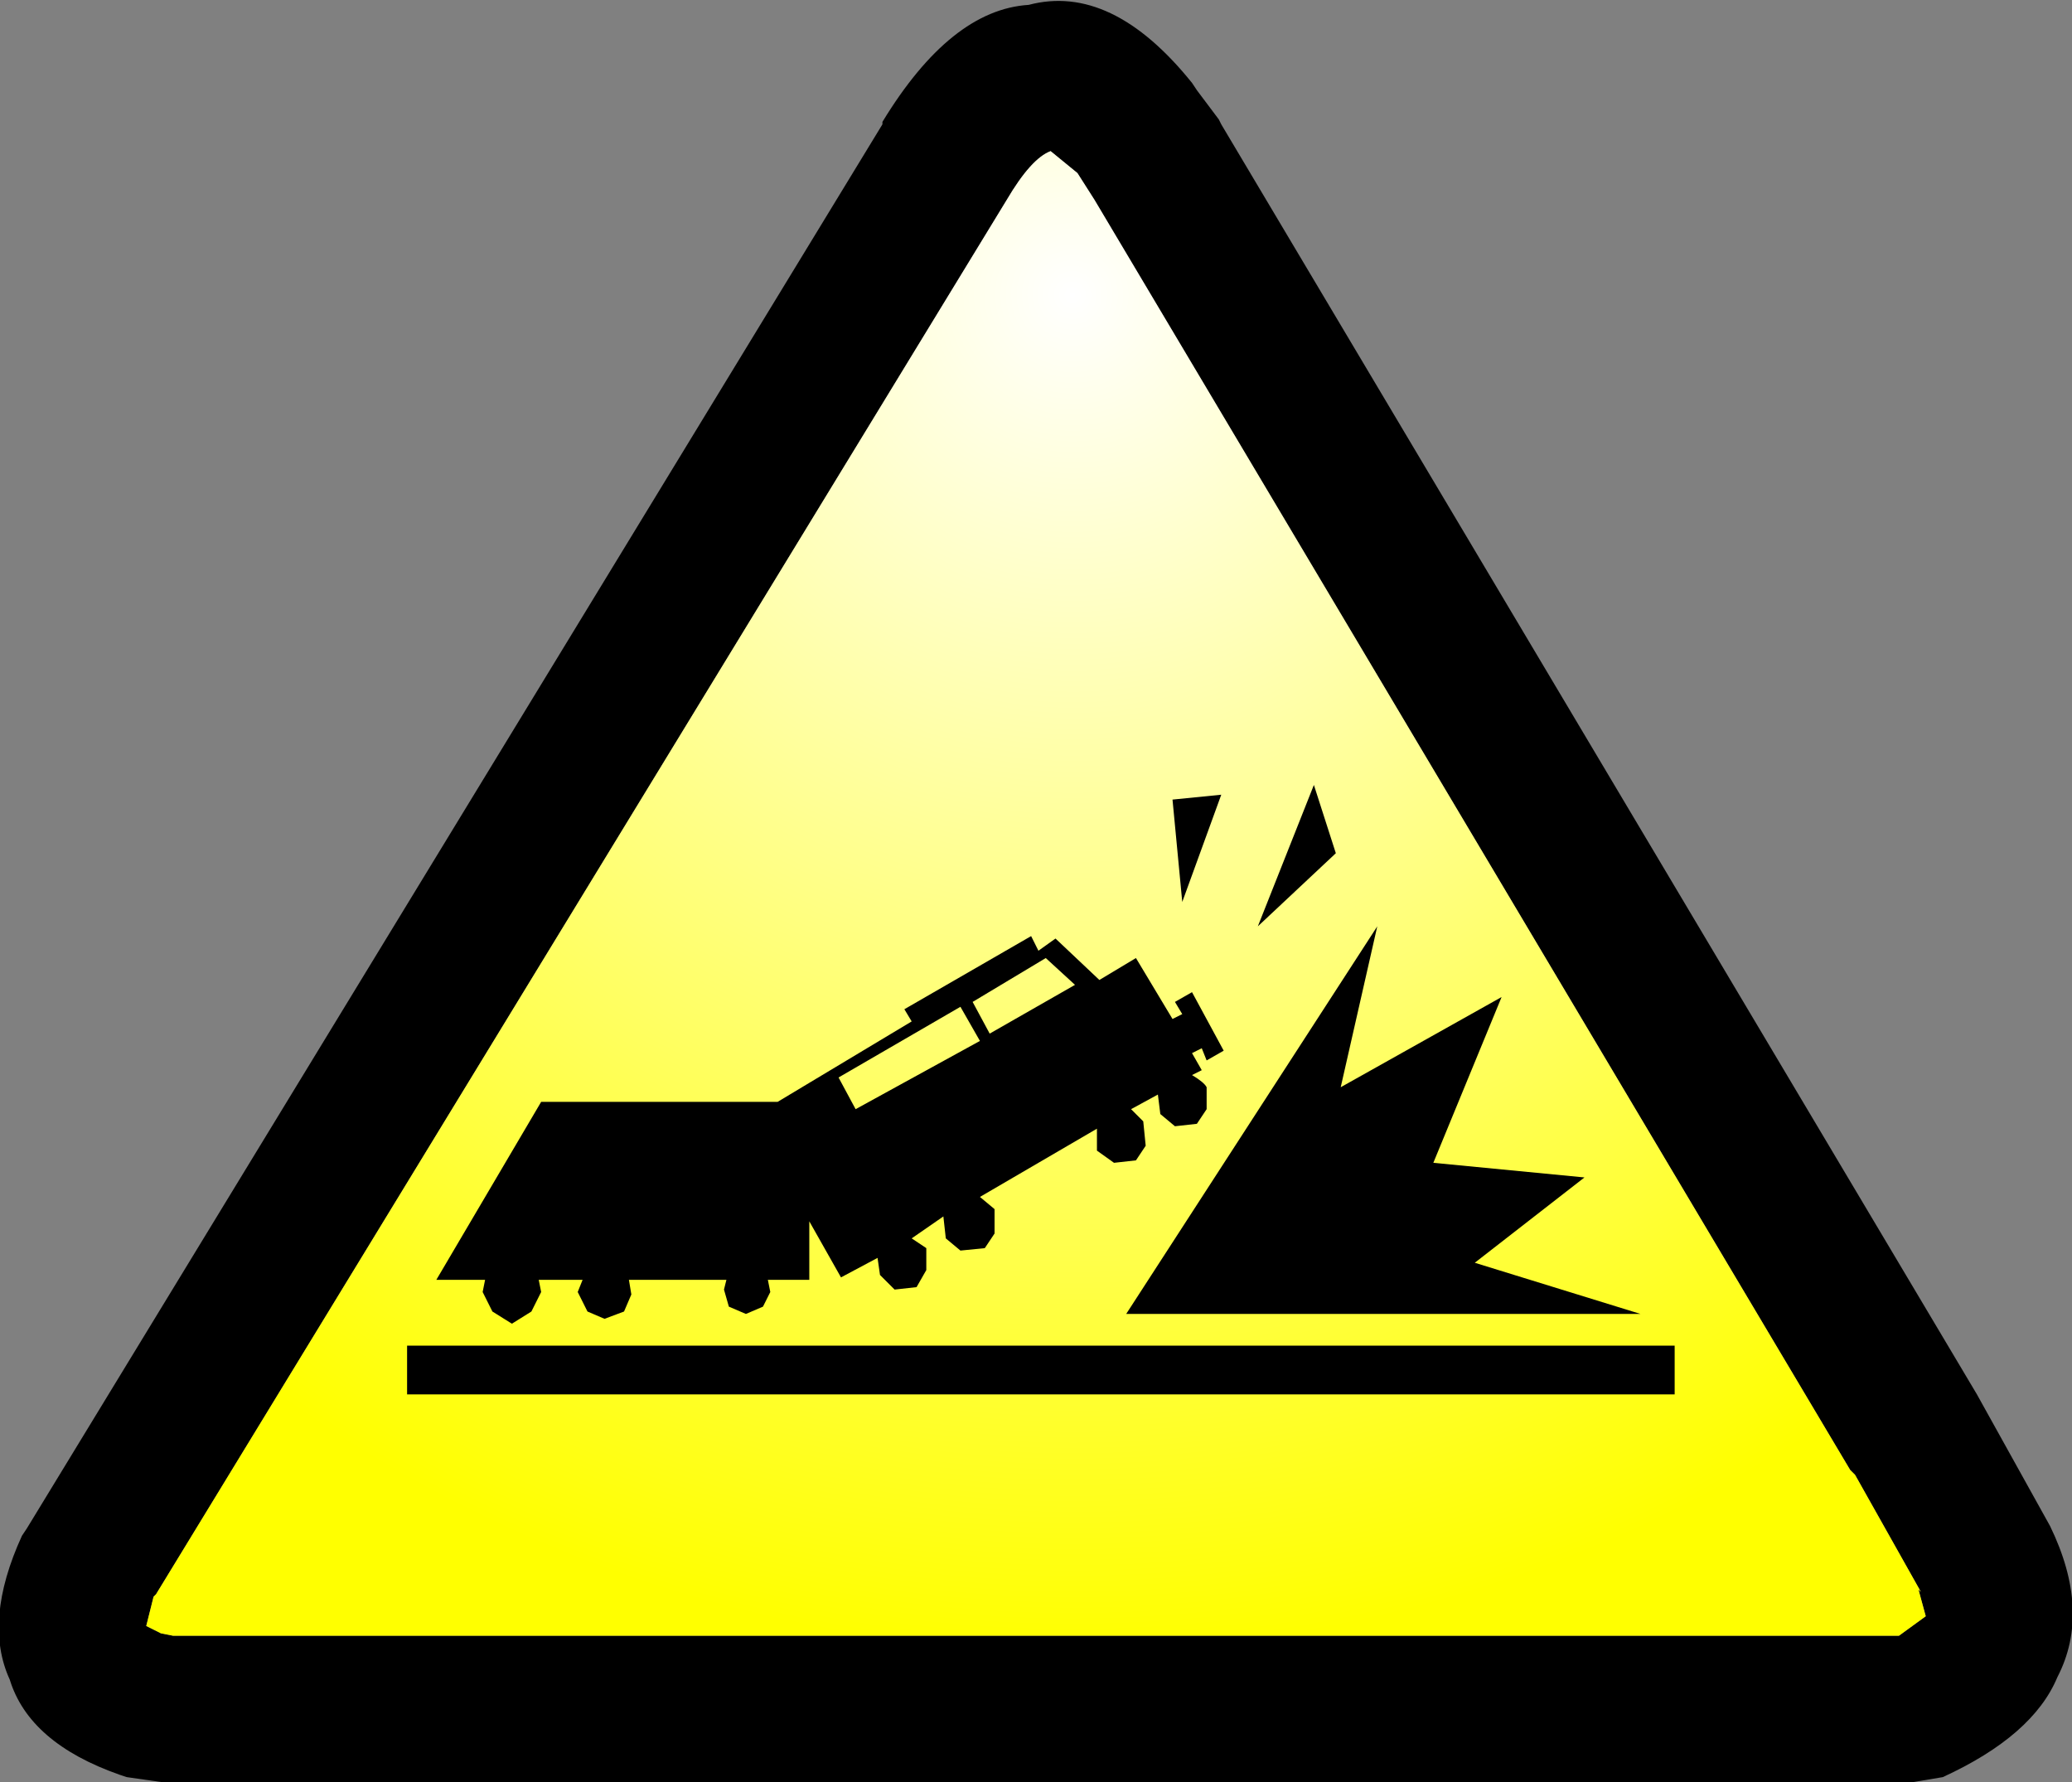 <?xml version="1.0" encoding="UTF-8" standalone="no"?>
<svg xmlns:ffdec="https://www.free-decompiler.com/flash" xmlns:xlink="http://www.w3.org/1999/xlink" ffdec:objectType="shape" height="36.55px" width="42.5px" xmlns="http://www.w3.org/2000/svg">
  <rect width="100%" height="100%" fill="#808080" stroke="none"/>
  <g transform="matrix(1.0, 0.0, 0.0, 1.0, 1.5, 1.55)">
    <path d="M40.55 29.75 Q41.4 31.5 40.7 32.85 40.2 34.05 38.35 34.9 L37.75 35.0 2.0 35.0 1.8 35.0 1.1 34.9 0.95 34.85 Q-0.9 34.2 -1.3 32.9 -1.85 31.7 -1.05 29.95 L-0.95 29.8 16.6 1.0 16.6 0.95 Q18.0 -1.35 19.6 -1.45 21.3 -1.9 22.95 0.15 L23.05 0.3 23.5 0.9 23.55 1.0 39.05 27.05 40.55 29.75 M20.95 2.55 L20.6 2.0 20.05 1.55 Q19.65 1.7 19.15 2.55 L1.7 31.15 1.65 31.2 1.5 31.8 1.8 31.95 2.05 32.0 37.45 32.0 38.0 31.6 37.85 31.05 37.9 31.1 36.55 28.7 36.45 28.6 20.95 2.55" fill="#000000" fill-rule="evenodd" stroke="none"/>
    <path d="M20.95 2.55 L36.45 28.6 36.55 28.7 37.9 31.1 37.85 31.05 38.0 31.6 37.45 32.0 2.05 32.0 1.8 31.95 1.5 31.8 1.65 31.2 1.7 31.15 19.15 2.55 Q19.65 1.7 20.05 1.55 L20.6 2.0 20.95 2.55" fill="url(#gradient0)" fill-rule="evenodd" stroke="none"/>
    <path d="M25.9 15.95 L24.3 17.45 25.45 14.55 25.9 15.95 M22.75 16.95 L22.55 14.85 23.55 14.75 22.75 16.95 M21.8 18.1 L22.55 19.35 22.75 19.25 22.6 19.0 22.95 18.8 23.6 20.0 23.25 20.2 23.15 19.95 22.95 20.05 23.15 20.4 22.95 20.5 Q23.2 20.65 23.25 20.75 L23.25 21.2 23.05 21.5 22.6 21.55 22.3 21.3 22.25 20.9 21.7 21.2 21.95 21.45 22.0 21.95 21.8 22.25 21.35 22.3 21.0 22.05 21.0 21.6 18.6 23.0 18.9 23.25 18.9 23.75 18.7 24.05 18.2 24.1 17.9 23.85 17.85 23.4 17.2 23.85 17.5 24.05 17.5 24.5 17.3 24.85 16.85 24.9 16.55 24.6 16.5 24.25 15.75 24.65 15.1 23.5 15.1 24.7 14.25 24.7 14.3 24.95 14.15 25.25 13.8 25.4 13.45 25.25 13.35 24.9 13.4 24.7 11.4 24.7 11.45 25.0 11.3 25.35 10.9 25.5 10.55 25.35 10.35 24.95 10.45 24.7 9.55 24.7 9.6 24.95 9.4 25.35 9.0 25.6 8.6 25.35 8.4 24.95 8.45 24.7 7.45 24.7 9.6 21.05 14.45 21.05 17.2 19.4 17.05 19.15 19.65 17.65 19.8 17.95 20.15 17.7 21.05 18.55 21.8 18.1 M27.9 22.3 L31.0 22.6 28.75 24.35 32.15 25.4 21.6 25.4 26.75 17.45 26.0 20.75 29.3 18.9 27.9 22.3 M18.6 19.8 L18.2 19.1 15.7 20.55 16.05 21.2 18.6 19.8 M18.45 19.0 L18.8 19.65 20.55 18.65 19.95 18.1 18.45 19.0" fill="#000000" fill-rule="evenodd" stroke="none"/>
    <path d="M7.35 26.55 L32.35 26.55" fill="none" stroke="#000000" stroke-linecap="square" stroke-linejoin="round" stroke-width="1.0"/>
  </g>
  <defs>
    <radialGradient cx="0" cy="0" gradientTransform="matrix(0.034, 0.0, 0.0, 0.034, 20.5, 4.5)" gradientUnits="userSpaceOnUse" id="gradient0" r="819.2" spreadMethod="pad">
      <stop offset="0.0" stop-color="#ffffff"/>
      <stop offset="1.0" stop-color="#ffff00"/>
    </radialGradient>
  </defs>
</svg>
